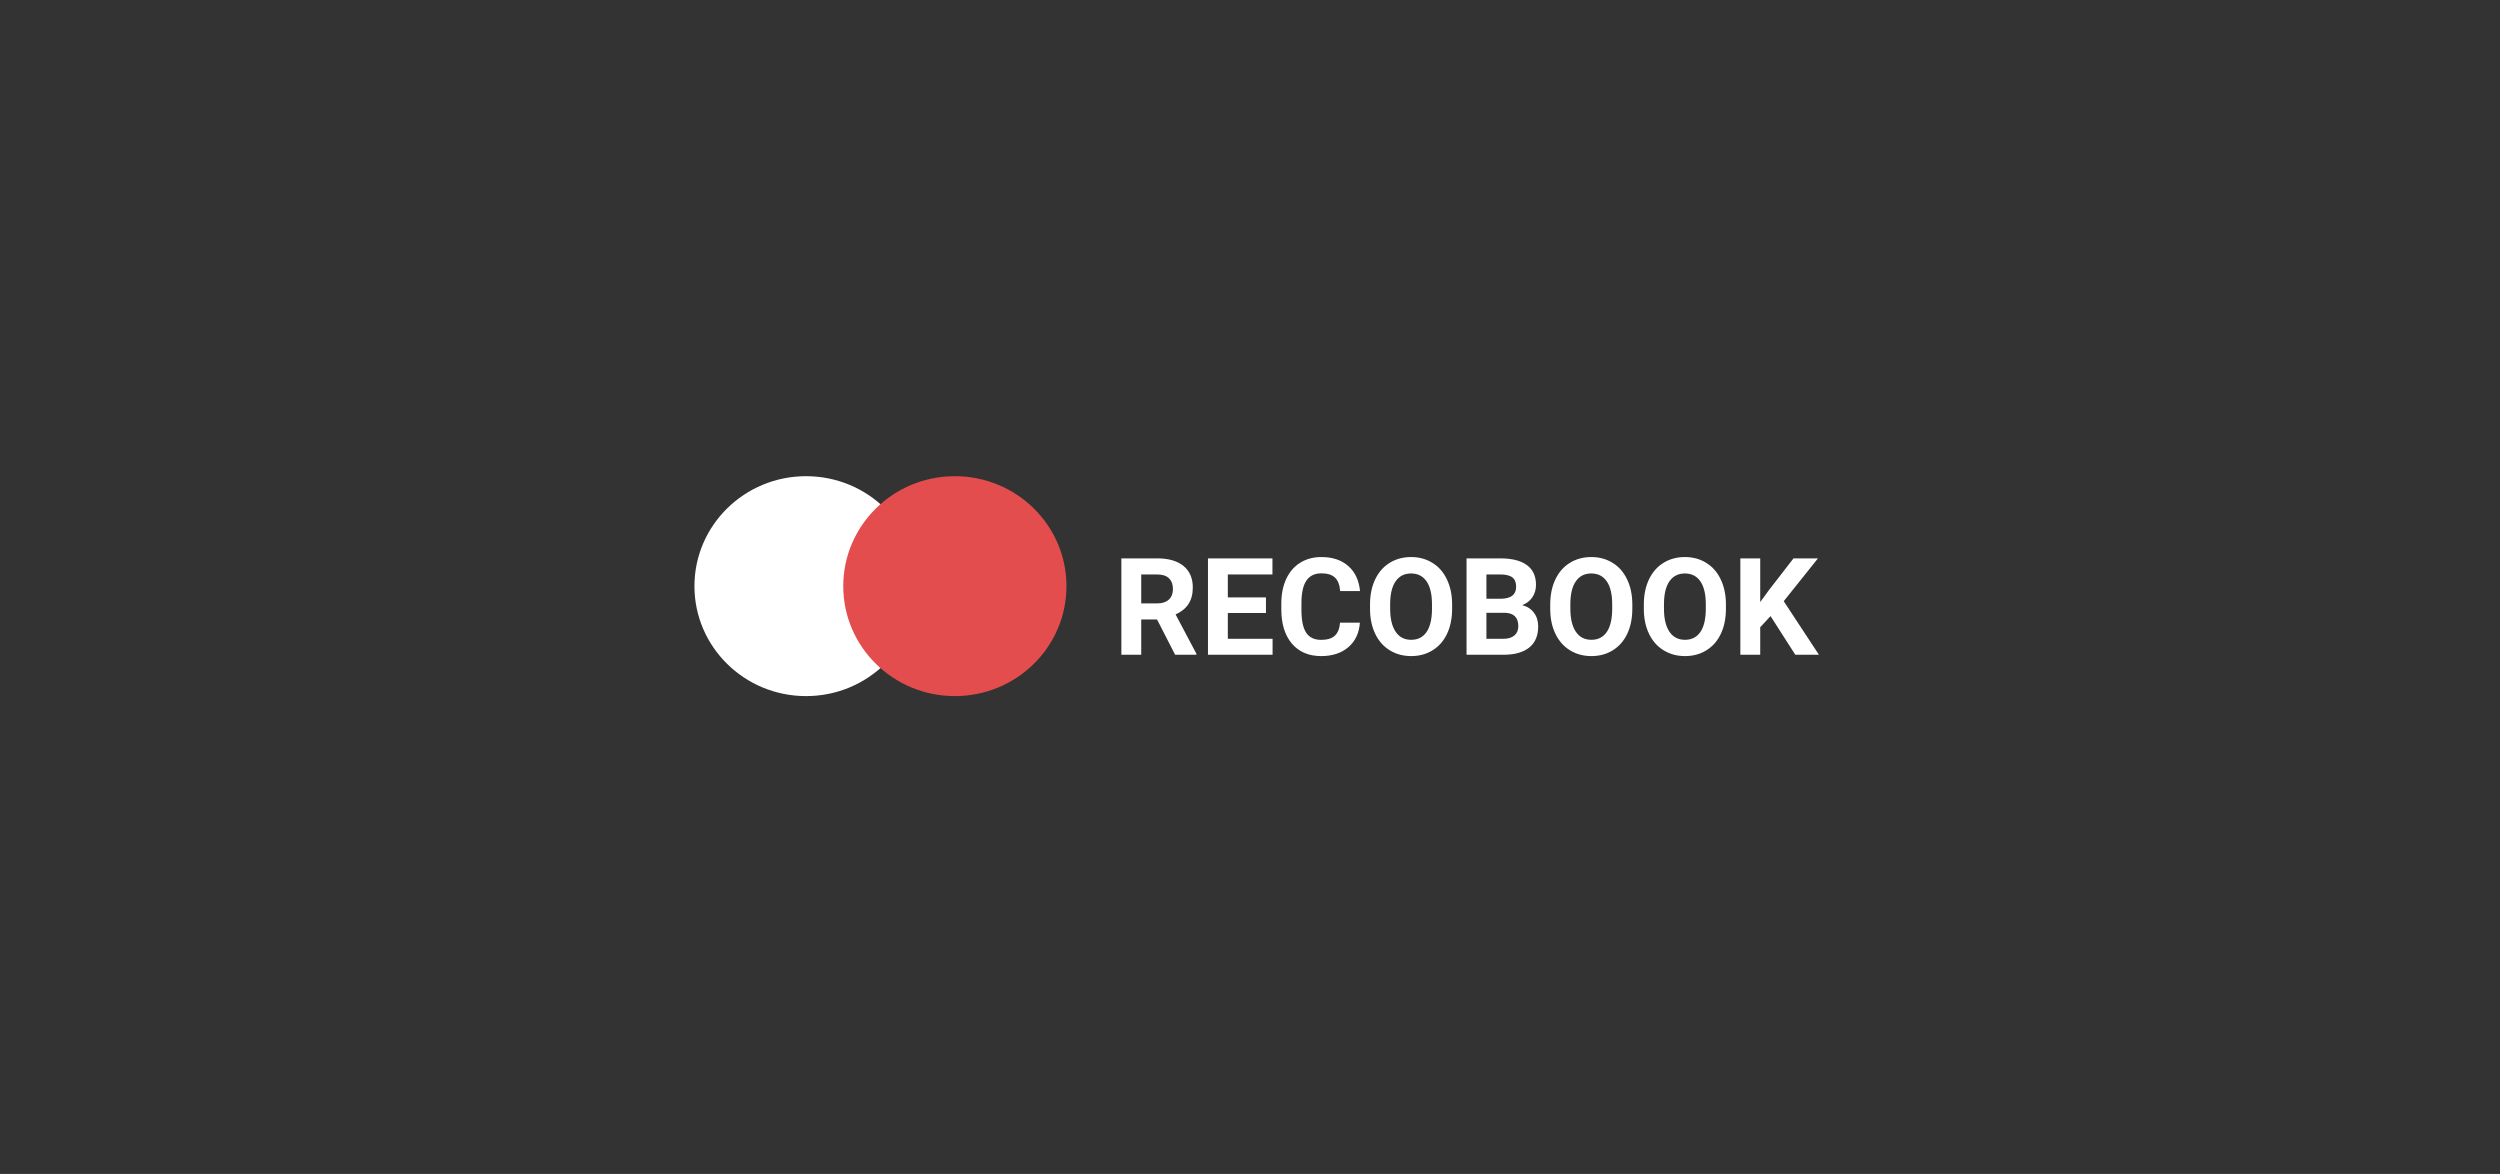 <svg width="1512" height="710" viewBox="0 0 1512 710" fill="none" xmlns="http://www.w3.org/2000/svg">
<rect x="0" y="0" width="1512" height="710" fill="#333333" stroke="none"/>
<path d="M699.786 374.659H690.217V396H678.205V337.703H699.866C706.753 337.703 712.065 339.238 715.802 342.308C719.539 345.377 721.407 349.715 721.407 355.32C721.407 359.298 720.54 362.621 718.805 365.29C717.096 367.933 714.494 370.041 710.997 371.616L723.609 395.439V396H710.717L699.786 374.659ZM690.217 364.93H699.906C702.923 364.93 705.258 364.169 706.913 362.647C708.568 361.099 709.396 358.977 709.396 356.281C709.396 353.532 708.608 351.37 707.033 349.795C705.485 348.22 703.096 347.433 699.866 347.433H690.217V364.93ZM765.65 370.735H742.588V386.351H769.654V396H730.576V337.703H769.574V347.433H742.588V361.326H765.65V370.735ZM822.466 376.581C822.012 382.854 819.69 387.792 815.499 391.396C811.335 394.999 805.836 396.801 799.003 396.801C791.529 396.801 785.643 394.292 781.346 389.273C777.075 384.229 774.939 377.315 774.939 368.533V364.97C774.939 359.364 775.927 354.426 777.902 350.155C779.878 345.884 782.694 342.615 786.351 340.346C790.034 338.05 794.305 336.902 799.163 336.902C805.89 336.902 811.308 338.704 815.419 342.308C819.53 345.911 821.905 350.969 822.546 357.482H810.534C810.241 353.719 809.186 350.996 807.371 349.314C805.583 347.606 802.847 346.752 799.163 346.752C795.159 346.752 792.156 348.193 790.154 351.076C788.179 353.932 787.165 358.377 787.111 364.409V368.813C787.111 375.113 788.059 379.717 789.954 382.627C791.876 385.536 794.892 386.991 799.003 386.991C802.713 386.991 805.476 386.15 807.291 384.469C809.133 382.76 810.187 380.131 810.454 376.581H822.466ZM878.24 368.173C878.24 373.912 877.226 378.943 875.197 383.268C873.169 387.592 870.259 390.928 866.469 393.277C862.705 395.626 858.381 396.801 853.496 396.801C848.665 396.801 844.354 395.64 840.563 393.317C836.773 390.995 833.837 387.685 831.755 383.388C829.673 379.063 828.618 374.099 828.592 368.493V365.61C828.592 359.871 829.619 354.826 831.675 350.476C833.757 346.098 836.68 342.748 840.443 340.426C844.234 338.077 848.558 336.902 853.416 336.902C858.274 336.902 862.585 338.077 866.349 340.426C870.139 342.748 873.062 346.098 875.117 350.476C877.199 354.826 878.24 359.858 878.24 365.57V368.173ZM866.068 365.53C866.068 359.418 864.974 354.773 862.785 351.597C860.596 348.42 857.473 346.832 853.416 346.832C849.385 346.832 846.276 348.407 844.087 351.557C841.898 354.68 840.79 359.271 840.764 365.33V368.173C840.764 374.125 841.858 378.743 844.047 382.026C846.236 385.31 849.385 386.951 853.496 386.951C857.527 386.951 860.623 385.376 862.785 382.227C864.947 379.05 866.042 374.432 866.068 368.373V365.53ZM886.969 396V337.703H907.389C914.462 337.703 919.827 339.064 923.484 341.787C927.141 344.483 928.97 348.447 928.97 353.679C928.97 356.535 928.236 359.057 926.768 361.246C925.299 363.408 923.257 364.996 920.642 366.011C923.631 366.758 925.98 368.266 927.688 370.535C929.424 372.804 930.291 375.58 930.291 378.863C930.291 384.469 928.503 388.713 924.926 391.596C921.349 394.479 916.251 395.947 909.631 396H886.969ZM898.98 370.615V386.351H909.271C912.1 386.351 914.302 385.683 915.877 384.349C917.479 382.987 918.279 381.119 918.279 378.743C918.279 373.405 915.517 370.695 909.991 370.615H898.98ZM898.98 362.127H907.869C913.928 362.02 916.958 359.604 916.958 354.88C916.958 352.237 916.184 350.342 914.636 349.194C913.114 348.02 910.699 347.433 907.389 347.433H898.98V362.127ZM987.227 368.173C987.227 373.912 986.212 378.943 984.184 383.268C982.155 387.592 979.245 390.928 975.455 393.277C971.691 395.626 967.367 396.801 962.482 396.801C957.651 396.801 953.34 395.64 949.55 393.317C945.759 390.995 942.823 387.685 940.741 383.388C938.659 379.063 937.605 374.099 937.578 368.493V365.61C937.578 359.871 938.606 354.826 940.661 350.476C942.743 346.098 945.666 342.748 949.43 340.426C953.22 338.077 957.544 336.902 962.402 336.902C967.26 336.902 971.571 338.077 975.335 340.426C979.125 342.748 982.048 346.098 984.104 350.476C986.186 354.826 987.227 359.858 987.227 365.57V368.173ZM975.055 365.53C975.055 359.418 973.96 354.773 971.771 351.597C969.583 348.42 966.46 346.832 962.402 346.832C958.372 346.832 955.262 348.407 953.073 351.557C950.884 354.68 949.777 359.271 949.75 365.33V368.173C949.75 374.125 950.844 378.743 953.033 382.026C955.222 385.31 958.372 386.951 962.482 386.951C966.513 386.951 969.609 385.376 971.771 382.227C973.934 379.05 975.028 374.432 975.055 368.373V365.53ZM1043.84 368.173C1043.84 373.912 1042.83 378.943 1040.8 383.268C1038.77 387.592 1035.86 390.928 1032.07 393.277C1028.31 395.626 1023.98 396.801 1019.1 396.801C1014.27 396.801 1009.96 395.64 1006.17 393.317C1002.37 390.995 999.438 387.685 997.356 383.388C995.274 379.063 994.22 374.099 994.193 368.493V365.61C994.193 359.871 995.221 354.826 997.276 350.476C999.358 346.098 1002.28 342.748 1006.04 340.426C1009.84 338.077 1014.16 336.902 1019.02 336.902C1023.88 336.902 1028.19 338.077 1031.95 340.426C1035.74 342.748 1038.66 346.098 1040.72 350.476C1042.8 354.826 1043.84 359.858 1043.84 365.57V368.173ZM1031.67 365.53C1031.67 359.418 1030.58 354.773 1028.39 351.597C1026.2 348.42 1023.07 346.832 1019.02 346.832C1014.99 346.832 1011.88 348.407 1009.69 351.557C1007.5 354.68 1006.39 359.271 1006.37 365.33V368.173C1006.37 374.125 1007.46 378.743 1009.65 382.026C1011.84 385.31 1014.99 386.951 1019.1 386.951C1023.13 386.951 1026.22 385.376 1028.39 382.227C1030.55 379.05 1031.64 374.432 1031.67 368.373V365.53ZM1070.83 372.617L1064.58 379.344V396H1052.57V337.703H1064.58V364.129L1069.87 356.882L1084.72 337.703H1099.5L1078.8 363.608L1100.1 396H1085.8L1070.83 372.617Z" fill="white"/>
<ellipse cx="487.5" cy="354.5" rx="67.5" ry="66.5" fill="white"/>
<ellipse cx="577.5" cy="354.5" rx="67.5" ry="66.5" fill="#E34D4D"/>
</svg>
